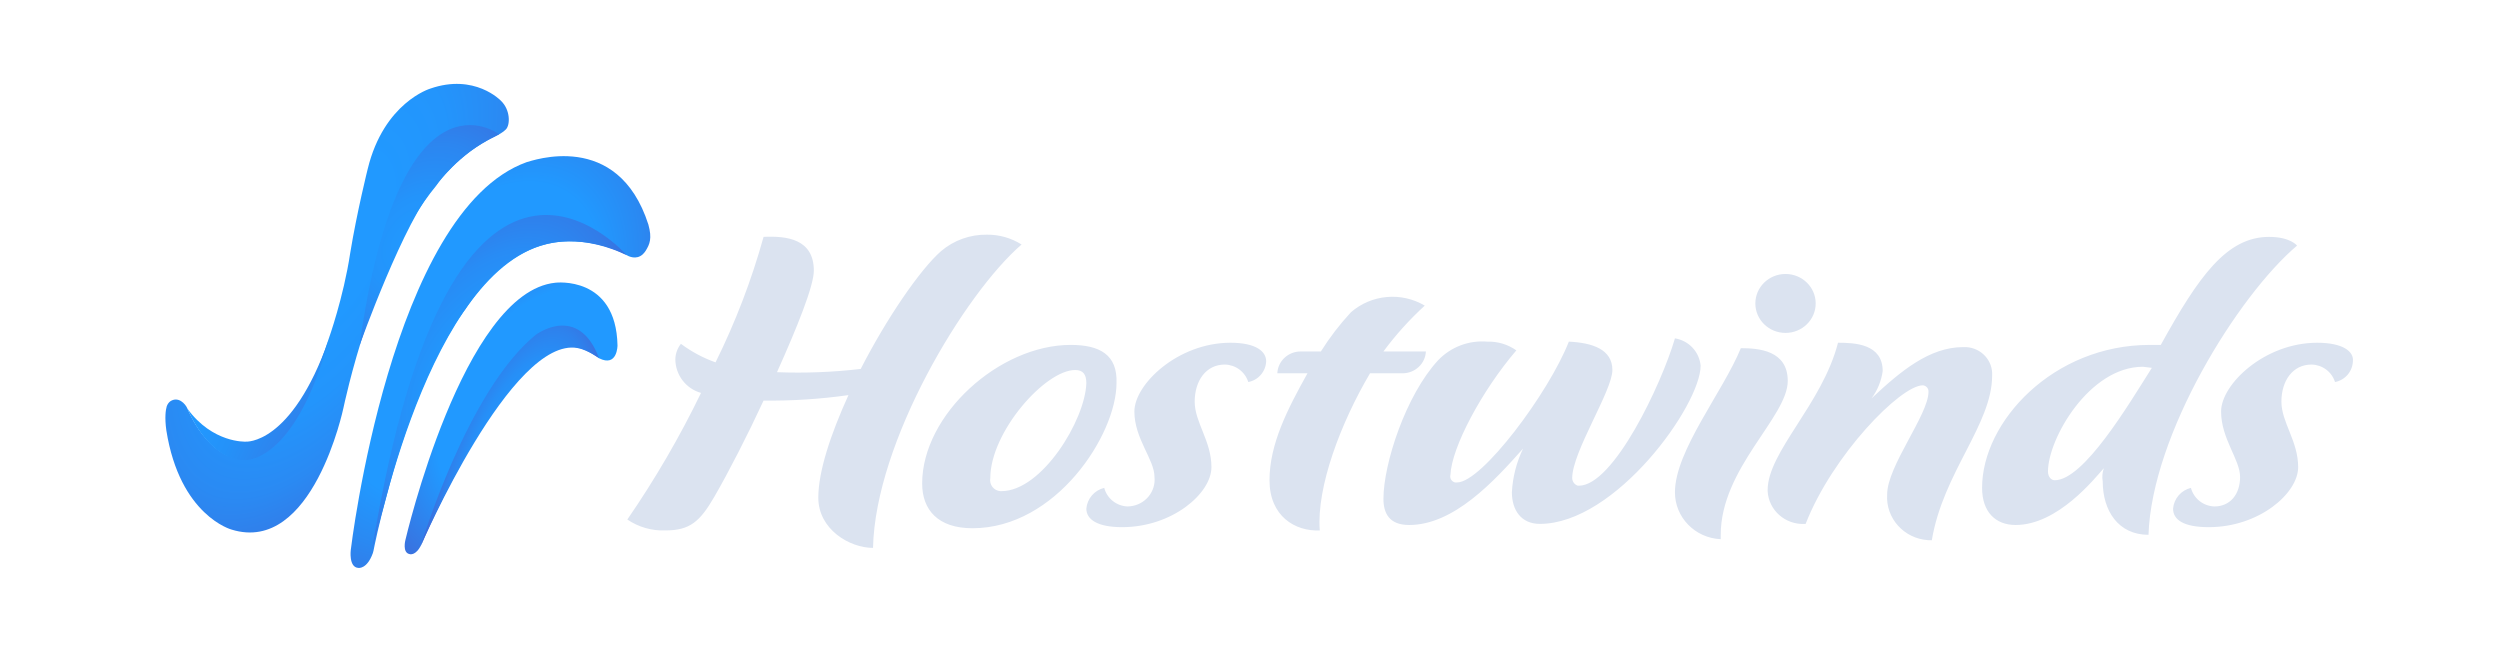 <svg width="186" height="50" viewBox="0 0 186 50" fill="none" xmlns="http://www.w3.org/2000/svg">
<path d="M76.005 18.191C75.234 17.705 74.34 17.451 73.428 17.46C72.183 17.44 70.972 17.873 70.022 18.678C68.444 20.058 65.95 23.713 64.038 27.448C61.971 27.691 59.888 27.772 57.808 27.691C59.303 24.362 60.549 21.276 60.549 20.14C60.549 17.785 58.555 17.542 56.81 17.623C55.916 20.841 54.719 23.967 53.237 26.96C52.313 26.632 51.445 26.166 50.66 25.58C50.403 25.906 50.257 26.305 50.245 26.717C50.246 27.287 50.432 27.841 50.777 28.296C51.122 28.75 51.607 29.079 52.156 29.233C50.57 32.507 48.737 35.656 46.673 38.652C47.504 39.217 48.494 39.502 49.498 39.464C51.326 39.464 52.074 38.814 53.154 36.947C54.234 35.079 55.647 32.319 56.81 29.802C58.922 29.829 61.033 29.693 63.125 29.396C61.795 32.32 60.882 35.079 60.882 37.028C60.882 39.383 63.207 40.763 64.953 40.763C65.119 32.888 71.767 21.845 76.005 18.191ZM79.661 25.661C74.343 25.661 68.609 30.857 68.609 35.973C68.609 37.922 69.773 39.301 72.349 39.301C78.581 39.301 83.068 32.319 83.068 28.503C83.151 26.392 81.82 25.661 79.661 25.661ZM74.51 36.541H74.427C74.311 36.533 74.198 36.501 74.095 36.446C73.993 36.391 73.903 36.315 73.832 36.223C73.762 36.13 73.711 36.024 73.685 35.911C73.658 35.798 73.656 35.681 73.679 35.566C73.679 32.156 77.75 27.529 79.994 27.529C80.576 27.529 80.824 27.853 80.824 28.504C80.741 31.264 77.501 36.541 74.51 36.541ZM91.544 25.5C87.638 25.5 84.398 28.585 84.398 30.616C84.398 32.645 85.894 34.187 85.894 35.487C86.008 36.579 85.195 37.557 84.075 37.669C84.017 37.674 83.958 37.678 83.899 37.68C83.498 37.668 83.111 37.527 82.797 37.278C82.482 37.029 82.257 36.686 82.154 36.298C81.798 36.384 81.478 36.579 81.24 36.855C81.001 37.132 80.856 37.477 80.824 37.841C80.824 38.653 81.655 39.221 83.484 39.221C87.222 39.221 90.131 36.704 90.131 34.756C90.131 32.808 88.885 31.427 88.885 29.884C88.885 28.341 89.716 27.123 91.128 27.123C91.519 27.13 91.897 27.259 92.21 27.492C92.523 27.726 92.755 28.051 92.872 28.423C93.236 28.354 93.566 28.164 93.808 27.883C94.049 27.603 94.189 27.249 94.203 26.88C94.203 26.149 93.455 25.5 91.544 25.5ZM106.086 26.149H102.927C103.84 24.916 104.87 23.774 106.002 22.738C105.152 22.234 104.165 22.01 103.18 22.098C102.196 22.185 101.264 22.58 100.516 23.225C99.678 24.128 98.928 25.106 98.273 26.149H96.777C95.843 26.145 95.073 26.862 95.033 27.773H97.277C95.781 30.453 94.451 33.051 94.451 35.731C94.451 38.411 96.363 39.546 98.191 39.465C97.941 36.218 99.769 31.427 101.93 27.773H104.339C105.273 27.778 106.046 27.061 106.086 26.149ZM124.616 25.174C123.619 28.585 120.046 36.136 117.47 36.136H117.386C117.267 36.096 117.163 36.02 117.089 35.918C117.015 35.816 116.974 35.694 116.972 35.568C116.972 33.619 119.962 29.072 119.962 27.53C119.962 25.987 118.466 25.5 116.722 25.418C115.226 29.234 110.241 35.893 108.413 35.893H108.246C108.187 35.878 108.131 35.851 108.082 35.814C108.033 35.777 107.991 35.731 107.96 35.678C107.929 35.625 107.909 35.566 107.901 35.506C107.893 35.445 107.897 35.383 107.913 35.324C107.998 33.294 110.241 29.072 112.816 26.068C112.186 25.623 111.428 25.394 110.656 25.418C109.982 25.361 109.303 25.455 108.67 25.694C108.038 25.933 107.467 26.311 106.999 26.799C104.591 29.398 102.928 34.513 102.928 37.111C102.928 38.166 103.344 39.06 104.838 39.06C108.163 39.06 111.155 35.811 113.316 33.375C112.827 34.392 112.544 35.497 112.484 36.624C112.484 37.922 113.149 38.977 114.562 38.977C120.212 38.977 126.527 30.127 126.527 27.205C126.48 26.703 126.266 26.231 125.92 25.863C125.574 25.495 125.115 25.253 124.616 25.174ZM129.518 25.905C128.19 29.154 124.616 33.538 124.616 36.624C124.61 38.491 126.112 40.032 128.022 40.115V39.79C128.022 34.837 133.009 31.021 133.009 28.341C133.009 26.068 130.849 25.905 129.518 25.905ZM146.277 25.825C146.202 25.821 146.128 25.821 146.054 25.825C143.561 25.825 141.401 27.611 139.241 29.641C139.684 29.045 139.97 28.346 140.072 27.611C140.072 25.581 137.994 25.5 136.748 25.5C135.584 30.047 131.513 33.619 131.513 36.461V36.542C131.587 37.962 132.825 39.053 134.278 38.981L134.339 38.977C136.332 33.862 141.401 28.667 143.063 28.667C143.314 28.692 143.498 28.908 143.479 29.154C143.479 30.859 140.404 34.675 140.404 36.786C140.285 38.548 141.649 40.072 143.454 40.189C143.545 40.195 143.637 40.197 143.728 40.195C144.559 35.162 148.215 31.589 148.215 27.936C148.276 26.83 147.409 25.884 146.277 25.825ZM170.901 18.273C170.901 18.273 170.402 17.624 168.823 17.624C165.665 17.624 163.588 20.548 160.762 25.662H159.931C152.785 25.662 147.467 31.346 147.467 36.298C147.467 38.084 148.465 39.059 149.961 39.059C153.118 39.059 155.86 35.568 156.524 34.837C156.414 35.15 156.386 35.485 156.442 35.811C156.442 38.004 157.605 39.79 159.848 39.79C160.098 32.32 166.496 22.008 170.901 18.273ZM152.868 35.73C152.619 35.73 152.369 35.486 152.369 35.08C152.369 32.644 155.444 27.287 159.433 27.287L160.098 27.367C158.353 30.127 155.029 35.73 152.868 35.73ZM172.396 25.5C168.491 25.5 165.249 28.585 165.249 30.616C165.249 32.645 166.662 34.187 166.662 35.487C166.662 36.787 165.914 37.68 164.752 37.68C164.35 37.668 163.964 37.528 163.649 37.279C163.334 37.03 163.108 36.686 163.005 36.298C162.65 36.384 162.33 36.579 162.091 36.855C161.853 37.132 161.707 37.477 161.676 37.841C161.676 38.653 162.424 39.221 164.336 39.221C168.075 39.221 170.983 36.704 170.983 34.756C170.983 32.808 169.737 31.427 169.737 29.884C169.737 28.341 170.567 27.123 171.98 27.123C172.37 27.13 172.749 27.259 173.062 27.492C173.376 27.725 173.608 28.051 173.725 28.423C174.089 28.354 174.419 28.164 174.66 27.883C174.902 27.603 175.041 27.249 175.056 26.88C175.139 26.149 174.308 25.5 172.396 25.5ZM132.842 24.769C134.081 24.769 135.087 23.788 135.087 22.576C135.087 21.364 134.081 20.384 132.842 20.384C131.603 20.384 130.598 21.366 130.598 22.577C130.598 23.788 131.603 24.769 132.842 24.769Z" fill="#DBE3F0"/>
<path d="M48.24 16.709C45.953 9.591 39.515 11.991 39.178 12.066C29.08 15.7 26.098 40.915 26.098 40.915C26.098 40.915 25.93 42.214 26.666 42.253C26.666 42.253 27.305 42.362 27.739 41.154C27.76 41.098 27.775 41.04 27.786 40.981C28.085 39.463 32.394 18.459 41.902 17.976C41.902 17.976 44.26 17.747 46.554 18.946L46.617 18.981C46.734 19.051 47.331 19.378 47.831 18.912C47.921 18.828 48.016 18.698 48.045 18.647C48.335 18.171 48.527 17.748 48.24 16.709Z" fill="url(#paint0_radial_2455_27870)"/>
<path d="M27.703 40.774C33.722 4.104 46.618 18.98 46.618 18.98C46.427 18.897 45.068 18.208 43.304 18.004C40.745 17.708 37.575 18.558 34.61 23.023C34.61 23.023 31.328 27.11 28.853 36.554L27.704 40.772L27.703 40.774Z" fill="url(#paint1_radial_2455_27870)"/>
<path d="M42.935 25.842C37.962 24.88 31.362 40.495 31.362 40.495C30.927 41.413 30.46 41.222 30.46 41.222C29.924 41.107 30.159 40.19 30.159 40.19C30.159 40.19 34.443 21.717 41.326 21.034C41.326 21.034 45.841 20.479 45.942 25.699C45.942 25.699 45.942 27.343 44.57 26.654C44.57 26.654 43.703 25.994 42.935 25.842Z" fill="url(#paint2_radial_2455_27870)"/>
<path d="M44.57 26.654C44.57 26.654 43.753 26.043 42.974 25.896C38.069 25 31.325 40.571 31.325 40.571C31.325 40.571 34.742 29.079 39.858 24.911C39.858 24.911 43.02 22.523 44.57 26.654Z" fill="url(#paint3_radial_2455_27870)"/>
<path d="M37.263 7.491C37.263 7.491 35.321 5.439 32.007 6.594C32.007 6.594 28.563 7.627 27.36 12.559C27.36 12.559 26.557 15.77 26.055 18.829C25.554 22.155 24.446 25.233 24.446 25.233C21.505 34.23 18.197 34.162 18.197 34.162C15.422 34.162 13.951 30.415 13.951 30.415C13.797 30.03 13.247 29.453 12.652 29.869C12.538 29.965 12.453 30.091 12.405 30.232C12.329 30.488 12.241 31.052 12.376 32.021C13.378 38.368 17.228 39.401 17.228 39.401C23.28 41.275 25.554 30.339 25.554 30.339C25.588 30.223 27.764 19.5 32.441 13.833C32.441 13.833 33.553 12.162 35.493 10.909C35.694 10.779 35.989 10.602 36.211 10.479C36.415 10.366 36.561 10.272 36.769 10.182C37.141 9.995 37.412 9.86 37.641 9.625C37.966 9.288 37.981 8.172 37.263 7.491Z" fill="url(#paint4_radial_2455_27870)"/>
<path d="M24.464 25.261C21.667 33.167 18.268 32.858 18.268 32.858C18.268 32.858 15.823 32.977 13.951 30.416C13.951 30.416 15.424 34.234 18.2 34.235C18.2 34.235 21.933 34.534 24.464 25.261Z" fill="url(#paint5_radial_2455_27870)"/>
<path d="M26.752 25.697C29.736 4.316 37.134 9.99 37.134 9.99C37.014 10.057 36.893 10.12 36.769 10.181C34.215 11.378 32.44 13.774 32.441 13.773C30.107 16.284 26.752 25.697 26.752 25.697Z" fill="url(#paint6_radial_2455_27870)"/>
<defs>
<radialGradient id="paint0_radial_2455_27870" cx="0" cy="0" r="1" gradientUnits="userSpaceOnUse" gradientTransform="translate(35.145 25.296) rotate(-57.211) scale(30.461 18.161)">
<stop offset="0.427" stop-color="#2199FF"/>
<stop offset="0.562" stop-color="#2A89F2"/>
<stop offset="0.822" stop-color="#4361D3"/>
<stop offset="0.918" stop-color="#4E51C6"/>
</radialGradient>
<radialGradient id="paint1_radial_2455_27870" cx="0" cy="0" r="1" gradientUnits="userSpaceOnUse" gradientTransform="translate(35.679 27.664) rotate(30.967) scale(15.508 27.003)">
<stop stop-color="#2199FF"/>
<stop offset="0.213" stop-color="#2296FC"/>
<stop offset="0.372" stop-color="#288CF5"/>
<stop offset="0.514" stop-color="#327CE8"/>
<stop offset="0.645" stop-color="#4165D6"/>
<stop offset="0.737" stop-color="#4E51C6"/>
</radialGradient>
<radialGradient id="paint2_radial_2455_27870" cx="0" cy="0" r="1" gradientUnits="userSpaceOnUse" gradientTransform="translate(40.048 29.55) rotate(-51.448) scale(28.325 17.684)">
<stop offset="0.334" stop-color="#2199FF"/>
<stop offset="0.648" stop-color="#475BCD"/>
<stop offset="0.697" stop-color="#4E51C6"/>
</radialGradient>
<radialGradient id="paint3_radial_2455_27870" cx="0" cy="0" r="1" gradientUnits="userSpaceOnUse" gradientTransform="translate(38.216 35.177) rotate(19.331) scale(8.597 21.265)">
<stop stop-color="#2199FF"/>
<stop offset="0.291" stop-color="#2296FD"/>
<stop offset="0.424" stop-color="#268FF7"/>
<stop offset="0.525" stop-color="#2E82ED"/>
<stop offset="0.61" stop-color="#3A70DE"/>
<stop offset="0.684" stop-color="#4859CC"/>
<stop offset="0.705" stop-color="#4E51C6"/>
</radialGradient>
<radialGradient id="paint4_radial_2455_27870" cx="0" cy="0" r="1" gradientUnits="userSpaceOnUse" gradientTransform="translate(24.678 18.219) rotate(-63.261) scale(38.277 17.817)">
<stop offset="0.183" stop-color="#2199FF"/>
<stop offset="0.366" stop-color="#2395FC"/>
<stop offset="0.534" stop-color="#2A8AF3"/>
<stop offset="0.697" stop-color="#3577E4"/>
<stop offset="0.855" stop-color="#465DCF"/>
<stop offset="0.918" stop-color="#4E51C6"/>
</radialGradient>
<radialGradient id="paint5_radial_2455_27870" cx="0" cy="0" r="1" gradientUnits="userSpaceOnUse" gradientTransform="translate(28.106 37.329) rotate(32.629) scale(14.998 18.773)">
<stop stop-color="#4E51C6"/>
<stop offset="0.175" stop-color="#4263D4"/>
<stop offset="0.507" stop-color="#3080EB"/>
<stop offset="0.793" stop-color="#2492F9"/>
<stop offset="1" stop-color="#2199FF"/>
</radialGradient>
<radialGradient id="paint6_radial_2455_27870" cx="0" cy="0" r="1" gradientUnits="userSpaceOnUse" gradientTransform="translate(30.503 17.903) rotate(-55.966) scale(28.018 18.172)">
<stop stop-color="#2199FF"/>
<stop offset="0.132" stop-color="#2394FB"/>
<stop offset="0.283" stop-color="#2C86F0"/>
<stop offset="0.443" stop-color="#3A6FDE"/>
<stop offset="0.604" stop-color="#4E51C6"/>
</radialGradient>
</defs>
</svg>
